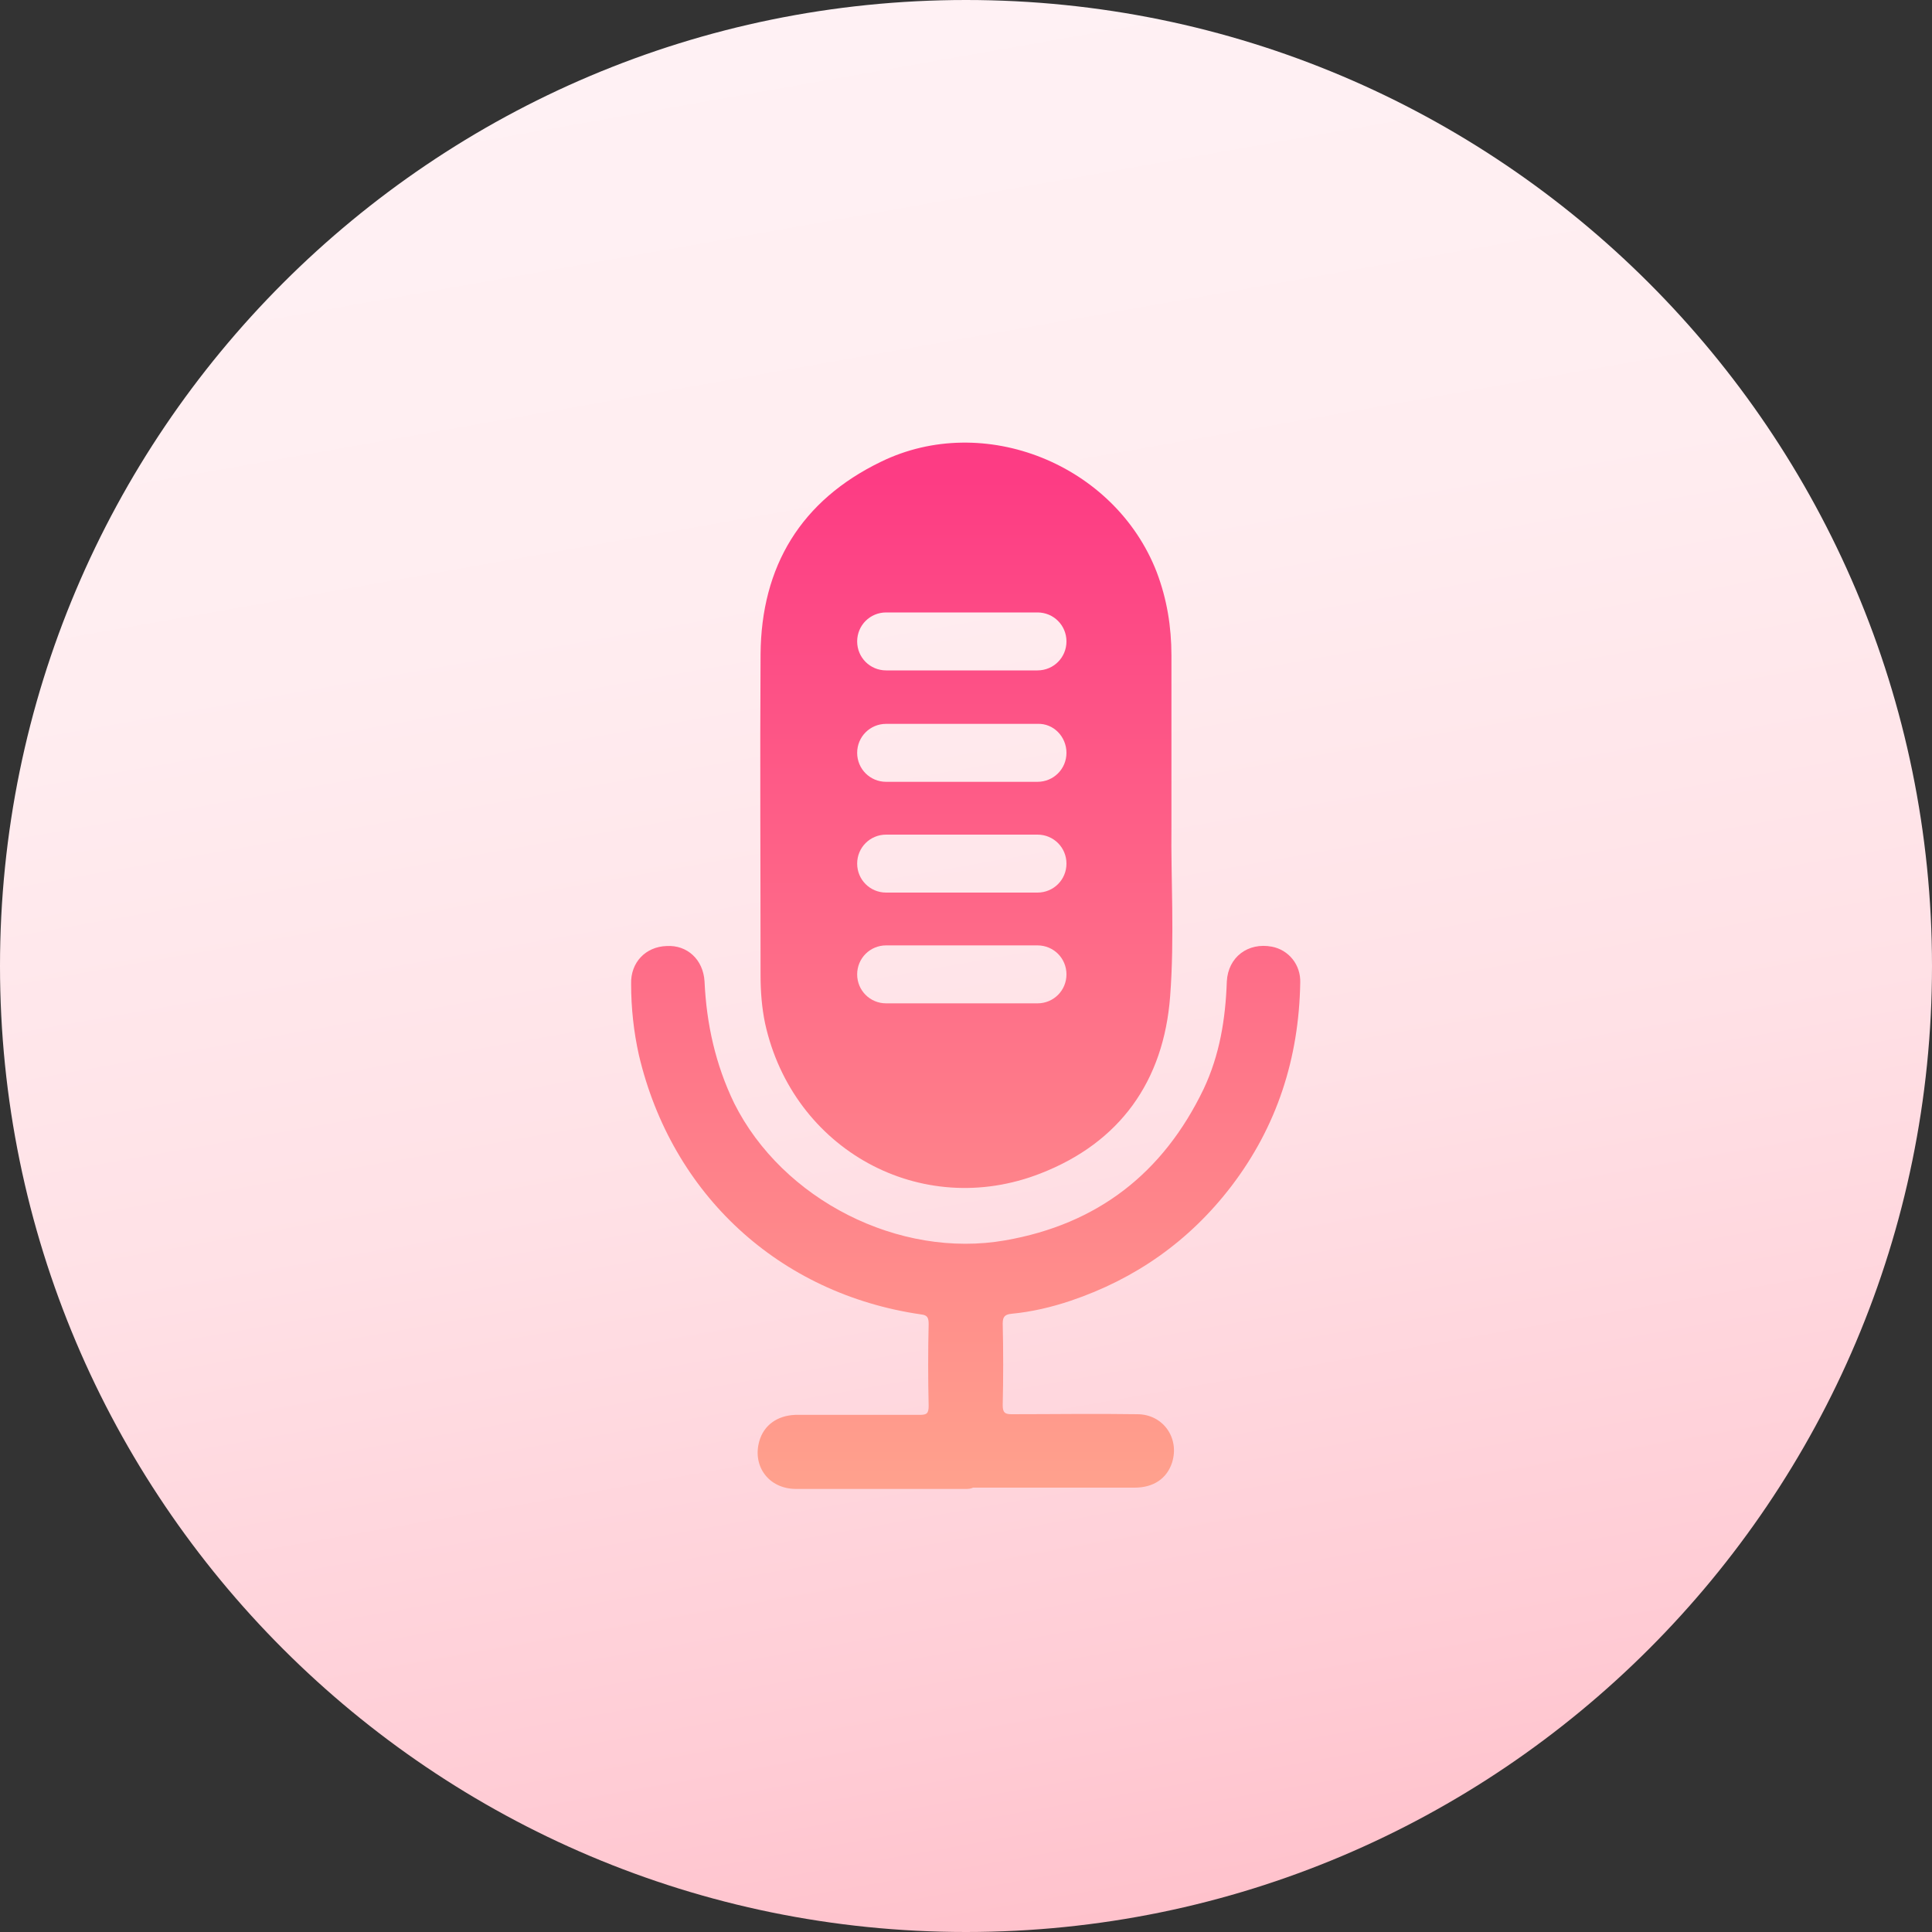 <?xml version="1.0" encoding="utf-8"?>
<!-- Generator: Adobe Illustrator 21.0.0, SVG Export Plug-In . SVG Version: 6.00 Build 0)  -->
<svg version="1.1" id="Layer_1" xmlns="http://www.w3.org/2000/svg" xmlns:xlink="http://www.w3.org/1999/xlink" x="0px" y="0px"
	 viewBox="0 0 300 300" style="enable-background:new 0 0 300 300;" xml:space="preserve">
<rect x="0" y="0" width="300" height="300" fill="#333333" stroke="none"/>
<style type="text/css">
	.st0{fill:url(#SVGID_1_);}
	.st1{fill:url(#SVGID_2_);}
	.st2{fill:url(#SVGID_3_);}
</style>
<linearGradient id="SVGID_1_" gradientUnits="userSpaceOnUse" x1="123.949" y1="2.257" x2="176.051" y2="297.743">
	<stop  offset="0" style="stop-color:#FFF1F4"/>
	<stop  offset="0.288" style="stop-color:#FFEDF0"/>
	<stop  offset="0.585" style="stop-color:#FFE1E6"/>
	<stop  offset="0.884" style="stop-color:#FFCCD5"/>
	<stop  offset="1" style="stop-color:#FFC2CC"/>
</linearGradient>
<path class="st0" d="M150,0C67.2,0,0,67.2,0,150s67.2,150,150,150s150-67.2,150-150S232.8,0,150,0z"/>
<g>
	<linearGradient id="SVGID_2_" gradientUnits="userSpaceOnUse" x1="150" y1="235.489" x2="150" y2="74.53">
		<stop  offset="0" style="stop-color:#FFA48D"/>
		<stop  offset="1" style="stop-color:#FD3C84"/>
	</linearGradient>
	<path class="st1" d="M149.8,231.2c-8.7,0-17.4,0-26.2,0c-4.2,0-6.8-3.5-5.7-7.4c0.7-2.5,2.8-4,5.6-4.1c6.4,0,12.9,0,19.3,0
		c1.1,0,1.4-0.2,1.4-1.4c-0.1-4.2-0.1-8.5,0-12.7c0-1-0.2-1.4-1.2-1.5c-22-3.2-38.7-18.6-43.8-40.3c-0.8-3.6-1.2-7.3-1.2-11
		c-0.1-3.4,2.3-5.8,5.5-5.9c3.2-0.2,5.7,2.1,5.9,5.5c0.3,6.6,1.7,12.9,4.6,18.9c7.5,15,25.6,24.2,42.1,21.3
		c14.3-2.5,24.5-10.4,30.8-23.5c2.5-5.3,3.4-10.9,3.6-16.7c0.2-3.8,3.3-6.1,7-5.4c2.6,0.5,4.5,2.8,4.4,5.6
		c-0.2,11.7-3.6,22.3-10.7,31.6c-6.5,8.5-14.9,14.4-25,17.8c-3,1-6,1.7-9.1,2c-1,0.1-1.4,0.4-1.4,1.5c0.1,4.2,0.1,8.5,0,12.7
		c0,1.2,0.4,1.4,1.4,1.4c6.5,0,13-0.1,19.5,0c4,0,6.6,3.7,5.4,7.5c-0.8,2.5-2.9,3.9-5.8,3.9c-8.4,0-16.7,0-25.1,0
		C150.7,231.2,150.3,231.2,149.8,231.2z"/>
	<g>
		<linearGradient id="SVGID_3_" gradientUnits="userSpaceOnUse" x1="150.041" y1="235.489" x2="150.041" y2="74.53">
			<stop  offset="0" style="stop-color:#FFA48D"/>
			<stop  offset="1" style="stop-color:#FD3C84"/>
		</linearGradient>
		<path class="st2" d="M181.9,128.5c0-10.1,0-18.4,0-26.7c0-4.5-0.7-8.8-2.3-13c-6.5-16.7-26.8-24.9-42.8-17.1
			c-12.4,6-18.6,16.2-18.7,29.9c-0.1,16.6,0,33.3,0,49.9c0,2.5,0.2,5,0.7,7.4c4.3,19.6,24.2,30.6,42.8,23.3
			c12.3-4.8,19.1-14.3,20.1-27.5C182.4,145.5,181.8,136.1,181.9,128.5z M161.1,155.8h-23.5c-2.5,0-4.5-2-4.5-4.5
			c0-2.5,2-4.5,4.5-4.5h23.5c2.5,0,4.5,2,4.5,4.5C165.6,153.8,163.6,155.8,161.1,155.8z M161.1,138.6h-23.5c-2.5,0-4.5-2-4.5-4.5
			c0-2.5,2-4.5,4.5-4.5h23.5c2.5,0,4.5,2,4.5,4.5C165.6,136.6,163.6,138.6,161.1,138.6z M165.6,116.9c0,2.5-2,4.5-4.5,4.5h-23.5
			c-2.5,0-4.5-2-4.5-4.5v0c0-2.5,2-4.5,4.5-4.5h23.5C163.6,112.3,165.6,114.4,165.6,116.9L165.6,116.9z M161.1,104.1h-23.5
			c-2.5,0-4.5-2-4.5-4.5s2-4.5,4.5-4.5h23.5c2.5,0,4.5,2,4.5,4.5S163.6,104.1,161.1,104.1z"/>
	</g>
</g>
</svg>
